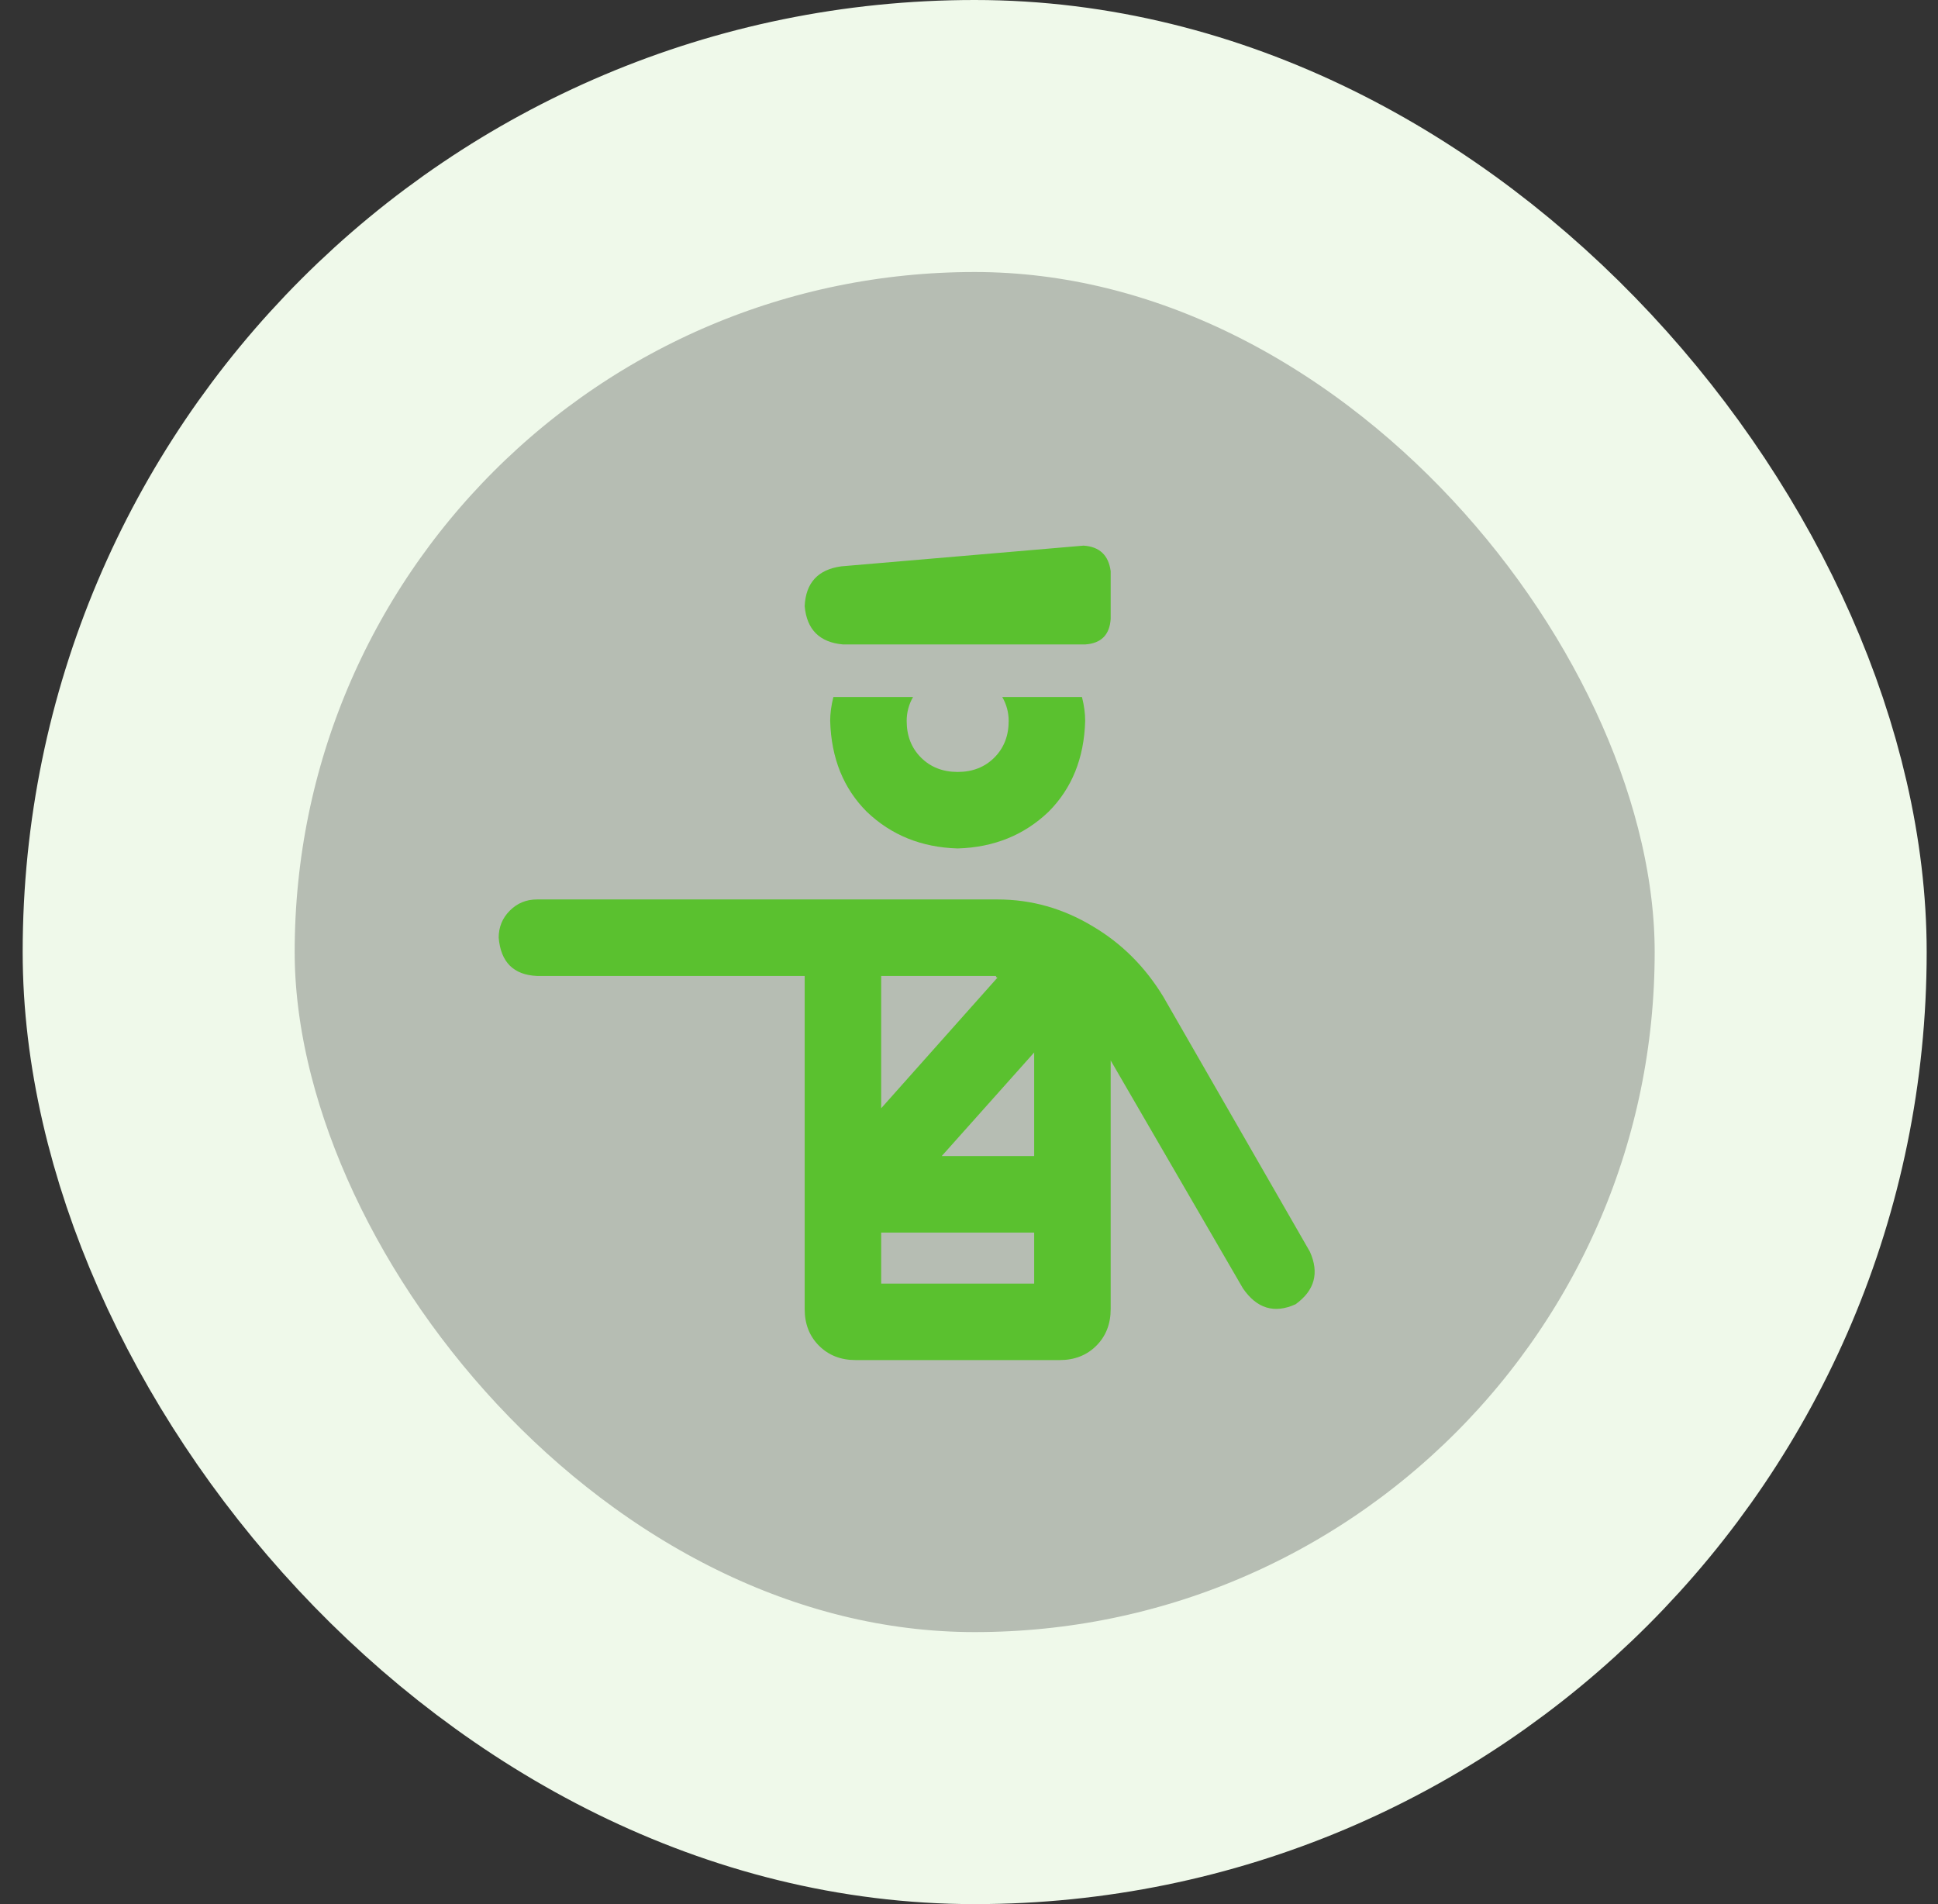 <svg width="57" height="56" viewBox="0 0 57 56" fill="none" xmlns="http://www.w3.org/2000/svg">
<rect x="0" y="0" width="57" height="56" fill="#333333" stroke="none"/>
<rect x="4.667" y="4" width="48" height="48" rx="24" fill="#EFF9EA" fill-opacity="0.7"/>
<rect x="4.667" y="4" width="48" height="48" rx="24" stroke="#EFF9EA" stroke-width="8"/>
<path d="M23.667 17.828C23.698 17.141 24.057 16.75 24.745 16.656L31.87 16.047C32.339 16.078 32.604 16.328 32.667 16.797V18.203C32.636 18.672 32.386 18.922 31.917 18.953H24.792C24.104 18.891 23.729 18.516 23.667 17.828ZM14.667 27.578C14.667 27.266 14.776 27 14.995 26.781C15.214 26.562 15.479 26.453 15.792 26.453H29.339C30.339 26.453 31.276 26.719 32.151 27.25C32.995 27.75 33.682 28.438 34.214 29.312L38.526 36.812C38.807 37.438 38.667 37.953 38.104 38.359C37.479 38.641 36.964 38.484 36.557 37.891L32.667 31.188V38.5C32.667 38.938 32.526 39.297 32.245 39.578C31.964 39.859 31.604 40 31.167 40H25.167C24.729 40 24.37 39.859 24.089 39.578C23.807 39.297 23.667 38.938 23.667 38.5V28.703H15.792C15.104 28.672 14.729 28.297 14.667 27.578ZM25.917 28.703V32.594L29.339 28.75C29.307 28.75 29.292 28.734 29.292 28.703H25.917ZM30.417 37.75V36.25H25.917V37.75H30.417ZM27.698 34H30.417V30.953L27.698 34ZM24.417 21.203C24.417 20.984 24.448 20.75 24.511 20.5H26.854C26.729 20.719 26.667 20.953 26.667 21.203C26.667 21.641 26.807 22 27.089 22.281C27.37 22.562 27.729 22.703 28.167 22.703C28.604 22.703 28.964 22.562 29.245 22.281C29.526 22 29.667 21.641 29.667 21.203C29.667 20.953 29.604 20.719 29.479 20.5H31.823C31.886 20.75 31.917 20.984 31.917 21.203C31.886 22.297 31.526 23.188 30.839 23.875C30.12 24.562 29.229 24.922 28.167 24.953C27.104 24.922 26.214 24.562 25.495 23.875C24.807 23.188 24.448 22.297 24.417 21.203Z" fill="#5AC12F"/>
</svg>
